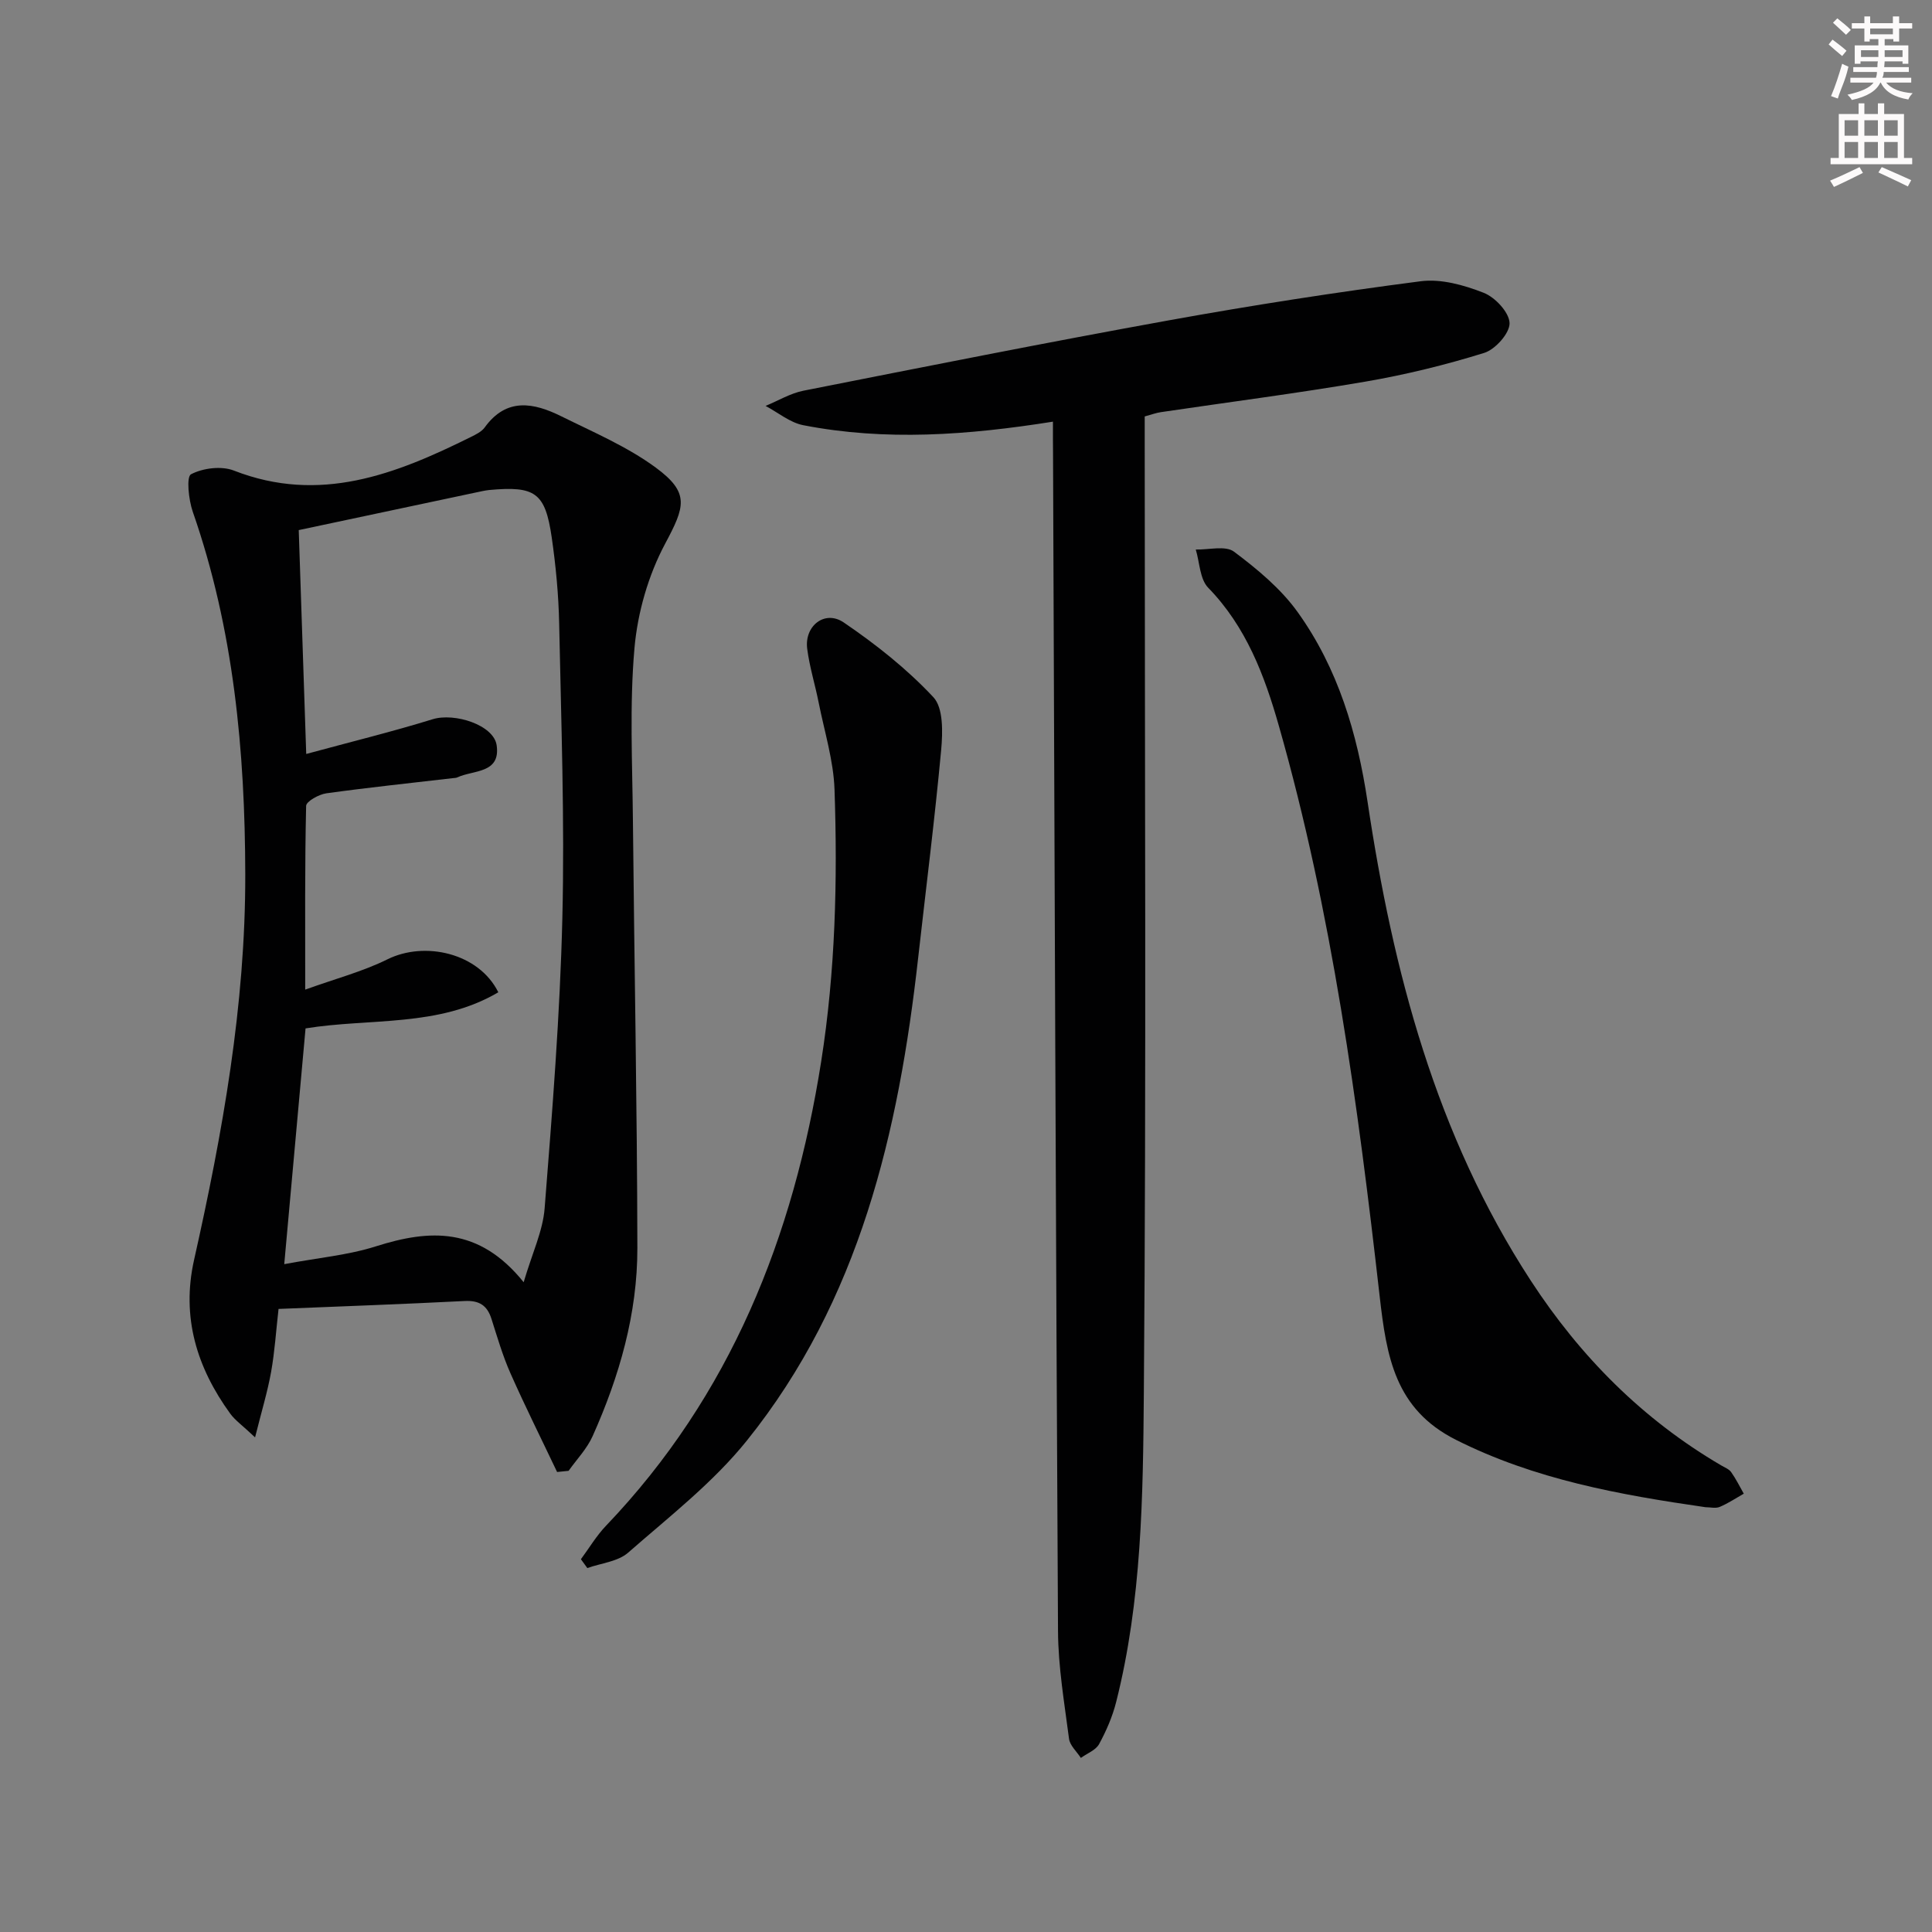 <svg enable-background="new 0 0 400 400" viewBox="0 0 400 400" xmlns="http://www.w3.org/2000/svg"><rect x="0" y="0" width="400" height="400" fill="#808080" stroke="none"/><g fill="#010102"><path d="m115.34 304.76c-3.23-6.8-6.6-13.54-9.65-20.42-1.61-3.63-2.73-7.49-3.94-11.29-.89-2.8-2.55-3.84-5.55-3.69-12.77.65-25.54 1.11-38.53 1.64-.52 4.55-.79 8.84-1.54 13.04-.73 4.08-1.95 8.07-3.32 13.55-2.67-2.52-4.15-3.54-5.15-4.92-6.92-9.54-10.14-19.98-7.48-31.82 5.9-26.29 10.65-52.76 10.6-79.82-.05-25.52-2.38-50.74-10.87-75.08-.86-2.47-1.36-7.24-.36-7.76 2.47-1.29 6.3-1.77 8.88-.76 17.77 6.93 33.49.77 49.06-6.96 1.03-.51 2.22-1.09 2.86-1.97 4.53-6.28 10.19-5.12 15.86-2.31 6.66 3.3 13.64 6.27 19.56 10.62 7.1 5.23 6.03 8.09 1.95 15.74-3.49 6.53-5.71 14.26-6.36 21.64-1.04 11.86-.43 23.87-.32 35.82.28 29.46.87 58.91.92 88.37.02 13.61-3.72 26.57-9.26 38.95-1.17 2.62-3.29 4.81-4.98 7.19-.78.09-1.58.16-2.38.24zm-6.92-39.29c1.76-6.01 3.97-10.58 4.34-15.3 1.58-20.02 3.19-40.07 3.67-60.14.49-20.28-.25-40.59-.66-60.89-.12-5.96-.69-11.96-1.54-17.86-1.35-9.3-3.41-10.7-12.94-9.83-.49.05-.99.14-1.47.24-12.44 2.64-24.88 5.28-37.97 8.06.49 14.81 1 29.81 1.55 46.35 9.39-2.55 17.86-4.62 26.17-7.19 4.53-1.4 12.67 1.18 13.26 5.41.83 5.87-4.82 5.08-8.12 6.62-.29.14-.65.13-.98.17-8.73 1.02-17.47 1.93-26.18 3.14-1.54.22-4.15 1.67-4.17 2.6-.28 12.26-.19 24.53-.19 38.04 6.29-2.27 11.91-3.74 17.02-6.27 7.75-3.84 18.93-1.31 22.96 6.82-12.36 7.29-26.55 5.31-39.91 7.48-1.46 16.18-2.89 31.96-4.41 48.81 7.07-1.33 13.24-1.86 19.01-3.7 11.09-3.51 21.26-4.1 30.56 7.44z"/><path d="m218 87.3c-17.64 2.8-34.68 4.05-51.71.73-2.75-.54-5.2-2.62-7.79-3.99 2.61-1.07 5.13-2.61 7.85-3.15 25.2-4.98 50.39-10 75.66-14.57 17.3-3.13 34.69-5.83 52.12-8.09 4.21-.55 8.98.79 13.05 2.39 2.38.93 5.29 4.06 5.36 6.27.06 2.07-2.94 5.45-5.24 6.17-8.04 2.5-16.29 4.52-24.6 5.95-14.06 2.41-28.22 4.23-42.34 6.32-.98.14-1.92.5-3.36.89v5.83c0 65.47.34 130.95-.18 196.42-.17 21.37-.43 42.93-5.73 63.91-.76 3.02-2.04 5.97-3.53 8.71-.69 1.27-2.49 1.93-3.78 2.87-.85-1.32-2.27-2.57-2.45-3.97-.96-7.41-2.24-14.85-2.28-22.29-.46-81.28-.72-162.57-1.03-243.85-.03-1.99-.02-3.96-.02-6.55z"/><path d="m353.1 312.05c-17.78-2.57-35.35-5.73-51.68-13.96-12.59-6.35-14.35-17.16-15.78-29.75-4.51-39.76-9.86-79.45-20.87-118.08-2.97-10.43-6.76-20.49-14.63-28.58-1.73-1.78-1.76-5.23-2.57-7.91 2.69.08 6.16-.87 7.92.45 4.83 3.62 9.69 7.65 13.17 12.5 8.37 11.66 12.35 25.11 14.48 39.29 5.25 35.07 14.14 68.98 33.81 99.16 10.25 15.72 23.16 28.72 39.43 38.24.71.42 1.6.75 2.04 1.38.99 1.4 1.76 2.96 2.61 4.46-1.64.93-3.23 2-4.96 2.73-.85.37-1.97.07-2.97.07z"/><path d="m120.27 322.82c1.72-2.32 3.21-4.85 5.19-6.92 25.8-26.99 38.84-59.82 44.56-96.15 2.94-18.68 3.4-37.45 2.76-56.24-.2-6.04-2.09-12.03-3.28-18.03-.74-3.74-1.9-7.41-2.38-11.18-.6-4.73 3.66-8.08 7.56-5.43 6.65 4.52 13.1 9.63 18.57 15.48 2.08 2.23 1.94 7.26 1.61 10.91-1.33 14.36-3.15 28.68-4.76 43.02-4.04 36.1-12.11 70.91-35.47 99.98-7 8.71-16.1 15.77-24.58 23.2-2.12 1.86-5.6 2.17-8.45 3.19-.45-.62-.89-1.22-1.33-1.83z"/></g><path d="m378.6 9.2.8-1c.9.7 1.9 1.4 2.9 2.3l-.9 1.1c-1.1-.9-2-1.7-2.8-2.4zm.5 10.7c.9-2.1 1.6-4.3 2.3-6.7.4.2.8.4 1.3.6-.7 3.1-1.5 4.3-2.2 6.6zm.4-15.2.9-.9c1 .8 2 1.6 2.8 2.4l-1 1c-1-.9-1.9-1.8-2.7-2.5zm12.5-1.3h1.2v1.4h2.7v1.1h-2.7v2.7h-1.2v-.5h-1.8v1.3h4.9v3.8h-1.2v-.5h-3.7c0 .4-.1.9-.1 1.2h5.1v1h-5.2c0 .5-.1.9-.3 1.2h6v1h-5.2c1.1 1.3 2.9 2 5.5 2.2-.4.4-.7.8-.9 1.3-2.9-.5-4.8-1.6-5.7-3.5h-.1c-.8 1.7-2.7 2.9-5.9 3.6-.2-.4-.6-.8-.9-1.1 2.8-.6 4.6-1.4 5.4-2.5h-4.8v-1h5.3c.1-.3.2-.7.2-1.2h-4.9v-1h5c0-.4 0-.8.1-1.2h-3.6v.5h-1.2v-3.8h4.9v-1.3h-1.8v.5h-1.1v-2.7h-2.6v-1.1h2.6v-1.4h1.2v1.4h4.7v-1.4zm-6.7 8.4h3.6c0-.4 0-.9 0-1.4h-3.6zm1.9-4.7h4.7v-1.2h-4.7zm6.7 3.3h-3.7v1.4h3.7z" fill="#fcfafa"/><path d="m384.7 21.4h1.3v2.2h2.8v-2.2h1.3v2.2h4.1v9.1h1.7v1.3h-16.9v-1.3h1.7v-9.1h4.1v-2.2zm.3 13.2.7 1.2c-1.8.9-3.8 1.9-6 2.9-.2-.4-.5-.8-.8-1.3 2.4-1 4.4-2 6.1-2.8zm-3.1-6.5h2.8v-3.2h-2.8zm0 4.6h2.8v-3.3h-2.8v3.2zm4.1-4.6h2.8v-3.2h-2.8zm0 4.6h2.8v-3.3h-2.8zm3.6 1.9c2.1.9 4.1 1.8 6.1 2.7l-.7 1.3c-2.2-1.1-4.2-2-6.1-2.9zm3.3-9.7h-2.8v3.2h2.8zm-2.8 7.8h2.8v-3.3h-2.8z" fill="#fcfafa"/></svg>